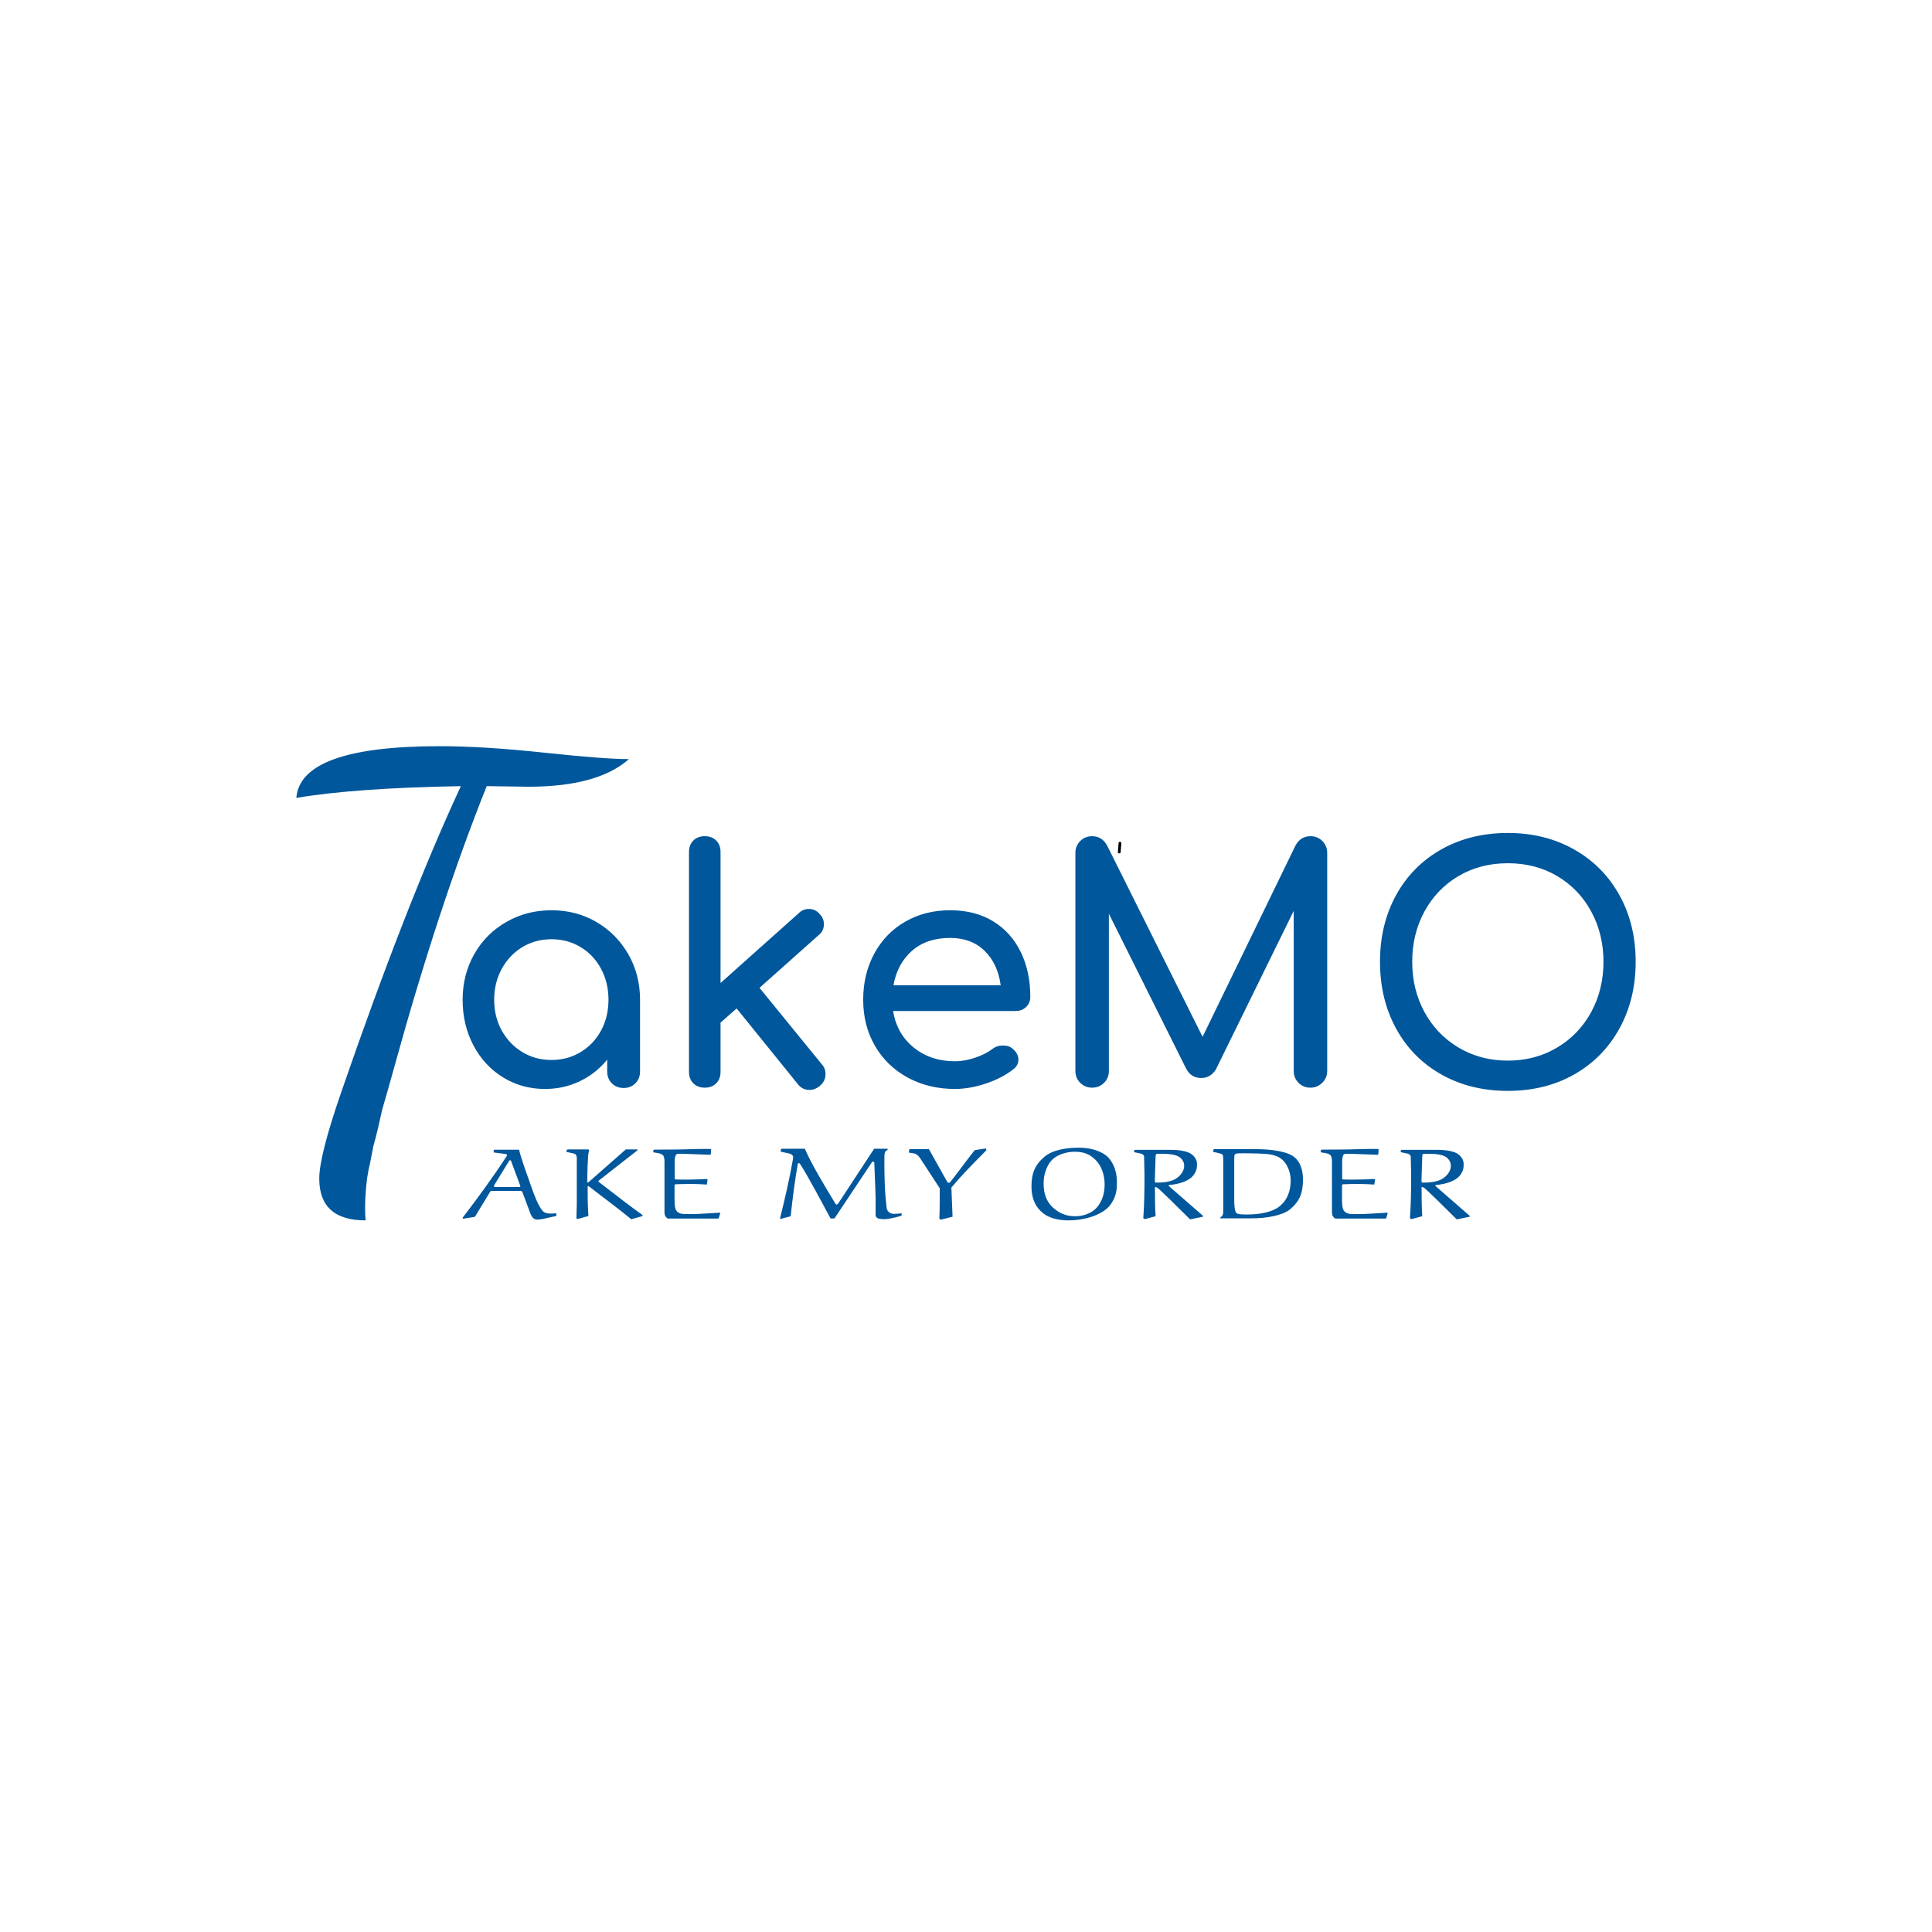 <svg version="1.1" xmlns="http://www.w3.org/2000/svg" xmlns:xlink="http://www.w3.org/1999/xlink" width="700" height="700" viewBox="610,96.5,700,700"><rect x="610" y="96.5" width="700" height="700" fill="#808080" stroke="none"/><defs><linearGradient x1="724" y1="382" x2="794" y2="368" gradientUnits="userSpaceOnUse" id="color-1"><stop offset="0" stop-color="#cfcfcf"/><stop offset="1" stop-color="#000000"/></linearGradient></defs><g id="document" fill="#ffffff" fill-rule="nonzero" stroke="#000000" stroke-width="0" stroke-linecap="butt" stroke-linejoin="miter" stroke-miterlimit="10" stroke-dasharray="" stroke-dashoffset="0" font-family="none" font-weight="none" font-size="none" text-anchor="none" style="mix-blend-mode: normal"><rect x="610" y="68.929" transform="scale(1,1.4)" width="700" height="500" id="Shape 1 1" vector-effect="non-scaling-stroke"/></g><g fill="none" fill-rule="nonzero" stroke="none" stroke-width="1" stroke-linecap="none" stroke-linejoin="none" stroke-miterlimit="10" stroke-dasharray="" stroke-dashoffset="0" font-family="none" font-weight="none" font-size="none" text-anchor="none" style="mix-blend-mode: normal"><g><g id="stage"><g id="layer1 1"><path d="M623,392" id="Path 1" fill="url(#color-1)" stroke="#000000" stroke-linecap="round" stroke-linejoin="round"/><path d="M800.785,498" id="Path 1" fill="none" stroke="#000000" stroke-linecap="round" stroke-linejoin="round"/><path d="M809.816,426.3v0c5.989,0 11.414,1.419 16.275,4.258v0v0c4.861,2.839 8.711,6.728 11.55,11.667v0v0c2.839,4.939 4.258,10.442 4.258,16.508v0v26.017v0c0,1.711 -0.564,3.131 -1.692,4.258v0v0c-1.128,1.128 -2.547,1.692 -4.258,1.692v0v0c-1.711,0 -3.131,-0.564 -4.258,-1.692v0v0c-1.128,-1.128 -1.692,-2.547 -1.692,-4.258v0v-4.317v0c-2.722,3.344 -6.028,5.95 -9.917,7.817v0v0c-3.889,1.867 -8.089,2.8 -12.6,2.8v0v0c-5.6,0 -10.675,-1.4 -15.225,-4.2v0v0c-4.55,-2.8 -8.128,-6.669 -10.733,-11.608v0v0c-2.606,-4.939 -3.908,-10.442 -3.908,-16.508v0v0c0,-6.067 1.4,-11.569 4.2,-16.508v0v0c2.8,-4.939 6.669,-8.828 11.608,-11.667v0v0c4.939,-2.839 10.403,-4.258 16.392,-4.258v0M809.816,480.55v0c3.889,0 7.408,-0.953 10.558,-2.858v0v0c3.15,-1.906 5.619,-4.511 7.408,-7.817v0v0c1.789,-3.306 2.683,-7.019 2.683,-11.142v0v0c0,-4.122 -0.894,-7.856 -2.683,-11.2v0v0c-1.789,-3.344 -4.258,-5.969 -7.408,-7.875v0v0c-3.15,-1.906 -6.669,-2.858 -10.558,-2.858v0v0c-3.889,0 -7.408,0.953 -10.558,2.858v0v0c-3.15,1.906 -5.639,4.531 -7.467,7.875v0v0c-1.828,3.344 -2.742,7.078 -2.742,11.2v0v0c0,4.122 0.914,7.836 2.742,11.142v0v0c1.828,3.306 4.317,5.911 7.467,7.817v0v0c3.15,1.906 6.669,2.858 10.558,2.858zM907.816,482.183v0c0.856,0.933 1.283,2.1 1.283,3.5v0v0c0,1.711 -0.7,3.15 -2.1,4.317v0v0c-1.167,0.933 -2.411,1.4 -3.733,1.4v0v0c-1.711,0 -3.111,-0.7 -4.2,-2.1v0l-22.167,-27.417l-5.833,5.133v17.85v0c0,1.711 -0.525,3.092 -1.575,4.142v0v0c-1.05,1.05 -2.431,1.575 -4.142,1.575v0v0c-1.711,0 -3.092,-0.525 -4.142,-1.575v0v0c-1.05,-1.05 -1.575,-2.431 -1.575,-4.142v0v-79.683v0c0,-1.711 0.525,-3.092 1.575,-4.142v0v0c1.05,-1.05 2.431,-1.575 4.142,-1.575v0v0c1.711,0 3.092,0.525 4.142,1.575v0v0c1.05,1.05 1.575,2.431 1.575,4.142v0v47.483l28.35,-25.317v0c1.011,-1.011 2.217,-1.517 3.617,-1.517v0v0c1.633,0 2.956,0.622 3.967,1.867v0v0c1.011,1.011 1.517,2.217 1.517,3.617v0v0c0,1.633 -0.622,2.956 -1.867,3.967v0l-21.467,19.133zM983.299,457.683v0c0,1.478 -0.506,2.703 -1.517,3.675v0v0c-1.011,0.972 -2.294,1.458 -3.85,1.458v0h-44.333v0c0.856,5.444 3.325,9.839 7.408,13.183v0v0c4.083,3.344 9.081,5.017 14.992,5.017v0v0c2.333,0 4.764,-0.428 7.292,-1.283v0v0c2.528,-0.856 4.608,-1.906 6.242,-3.15v0v0c1.089,-0.856 2.372,-1.283 3.85,-1.283v0v0c1.478,0 2.644,0.389 3.5,1.167v0v0c1.4,1.167 2.1,2.489 2.1,3.967v0v0c0,1.4 -0.622,2.567 -1.867,3.5v0v0c-2.644,2.1 -5.931,3.811 -9.858,5.133v0v0c-3.928,1.322 -7.681,1.983 -11.258,1.983v0v0c-6.378,0 -12.094,-1.381 -17.15,-4.142v0v0c-5.056,-2.761 -9.003,-6.592 -11.842,-11.492v0v0c-2.839,-4.9 -4.258,-10.461 -4.258,-16.683v0v0c0,-6.222 1.342,-11.803 4.025,-16.742v0v0c2.683,-4.939 6.417,-8.789 11.2,-11.55v0v0c4.783,-2.761 10.208,-4.142 16.275,-4.142v0v0c5.989,0 11.161,1.322 15.517,3.967v0v0c4.356,2.644 7.7,6.339 10.033,11.083v0v0c2.333,4.744 3.5,10.189 3.5,16.333v0M954.249,436.333v0c-5.678,0 -10.286,1.556 -13.825,4.667v0v0c-3.539,3.111 -5.775,7.272 -6.708,12.483v0h38.85v0c-0.7,-5.211 -2.644,-9.372 -5.833,-12.483v0v0c-3.189,-3.111 -7.35,-4.667 -12.483,-4.667zM1084.8,399.467v0c1.711,0 3.15,0.583 4.317,1.75v0v0c1.167,1.167 1.75,2.606 1.75,4.317v0v78.983v0c0,1.711 -0.603,3.15 -1.808,4.317v0v0c-1.206,1.167 -2.625,1.75 -4.258,1.75v0v0c-1.711,0 -3.15,-0.583 -4.317,-1.75v0v0c-1.167,-1.167 -1.75,-2.606 -1.75,-4.317v0v-57.983l-28.233,57.517v0c-1.322,2.022 -3.072,3.033 -5.25,3.033v0v0c-2.567,0 -4.433,-1.206 -5.6,-3.617v0l-27.883,-55.883v56.933v0c0,1.711 -0.583,3.15 -1.75,4.317v0v0c-1.167,1.167 -2.606,1.75 -4.317,1.75v0v0c-1.711,0 -3.15,-0.583 -4.317,-1.75v0v0c-1.167,-1.167 -1.75,-2.606 -1.75,-4.317v0v-78.983v0c0,-1.711 0.583,-3.15 1.75,-4.317v0v0c1.167,-1.167 2.606,-1.75 4.317,-1.75v0v0c2.333,0 4.122,1.089 5.367,3.267v0l34.65,69.417l33.717,-69.417v0c1.244,-2.178 3.033,-3.267 5.367,-3.267zM1156.316,491.75v0c-9.022,0 -17.053,-1.983 -24.092,-5.95v0v0c-7.039,-3.967 -12.503,-9.508 -16.392,-16.625v0v0c-3.889,-7.117 -5.833,-15.186 -5.833,-24.208v0v0c0,-9.022 1.944,-17.072 5.833,-24.15v0v0c3.889,-7.078 9.353,-12.6 16.392,-16.567v0v0c7.039,-3.967 15.069,-5.95 24.092,-5.95v0v0c8.944,0 16.936,1.983 23.975,5.95v0v0c7.039,3.967 12.522,9.489 16.45,16.567v0v0c3.928,7.078 5.892,15.128 5.892,24.15v0v0c0,9.022 -1.964,17.092 -5.892,24.208v0v0c-3.928,7.117 -9.392,12.658 -16.392,16.625v0v0c-7,3.967 -15.011,5.95 -24.033,5.95v0M1156.316,480.783v0c6.611,0 12.561,-1.575 17.85,-4.725v0v0c5.289,-3.15 9.411,-7.447 12.367,-12.892v0v0c2.956,-5.444 4.433,-11.511 4.433,-18.2v0v0c0,-6.689 -1.478,-12.756 -4.433,-18.2v0v0c-2.956,-5.444 -7.058,-9.722 -12.308,-12.833v0v0c-5.25,-3.111 -11.219,-4.667 -17.908,-4.667v0v0c-6.689,0 -12.658,1.556 -17.908,4.667v0v0c-5.25,3.111 -9.353,7.389 -12.308,12.833v0v0c-2.956,5.444 -4.433,11.511 -4.433,18.2v0v0c0,6.689 1.478,12.756 4.433,18.2v0v0c2.956,5.444 7.078,9.742 12.367,12.892v0v0c5.289,3.15 11.239,4.725 17.85,4.725z" id="CompoundPath 1" fill="#01579b" stroke="none" stroke-linecap="butt" stroke-linejoin="miter"/><path d="M801.805,535.216c0.331,0.953 0.805,2.2 1.467,2.677c0.331,0.293 0.757,0.477 1.278,0.477c0.71,0 1.42,-0.073 2.13,-0.22l4.923,-1.1l-0.047,-0.953c-0.663,0.037 -1.373,0.11 -2.035,0.11c-0.379,0 -0.757,-0.037 -1.089,-0.073c-0.805,-0.147 -1.515,-0.477 -1.941,-1.027c-1.704,-2.2 -2.982,-5.757 -4.024,-8.727c-1.562,-4.4 -3.692,-10.267 -4.402,-13.31h-9.183v0.99l4.26,0.55c0.426,0.073 0.568,0.293 0.568,0.403c0,0.11 0,0.147 -0.047,0.257c-4.97,7.627 -10.414,15.107 -16.047,22.441l0.142,0.367l4.308,-0.697l5.538,-9.094c0.095,-0.147 0.284,-0.293 0.473,-0.293h10.651c0.142,0 0.426,0.183 0.521,0.33zM794.515,517.028c0,-0.037 0.142,-0.147 0.284,-0.147c0.142,0 0.284,0.073 0.331,0.147l3.314,8.947c0,0.037 0.095,0.33 0.095,0.33c0,0.11 -0.095,0.257 -0.331,0.257h-8.899c-0.142,0 -0.331,-0.147 -0.331,-0.257c0,-0.037 0,-0.257 0.047,-0.33zM823.343,526.305c5.112,3.997 10.414,7.847 15.384,11.954l4.024,-1.137l0.047,-0.403c-2.888,-1.98 -10.698,-7.994 -15.763,-11.917c-0.189,-0.147 -0.237,-0.22 -0.237,-0.33c0,-0.11 0.237,-0.293 0.379,-0.403l13.775,-10.78l0.047,-0.33h-4.26l-13.586,11.954l-0.379,-0.037c0,-4.143 0.237,-8.837 0.331,-9.827c0,-0.037 0.189,-1.393 0.379,-1.833l-0.331,-0.257h-7.479l-0.379,0.257l-0.095,0.623c0.047,0 1.941,0.44 2.888,0.66c0.331,0.073 0.521,0.33 0.663,0.55c0.189,0.367 0.237,0.77 0.237,1.137v16.391l-0.142,5.39l0.521,0.183l3.834,-1.063c-0.284,-3.557 -0.284,-7.15 -0.284,-10.744zM866.088,525.682l0.284,-1.76l-0.284,-0.257c-3.645,0.22 -9.325,0.293 -11.171,0.183c-0.331,-0.037 -0.473,-0.183 -0.473,-0.44v-6.087c0,-0.843 0.142,-2.017 0.521,-2.457c0.142,-0.183 0.379,-0.293 0.615,-0.33h1.893c0.331,0 6.627,0.22 9.893,0.367l0.189,-0.257l0.095,-1.833c-0.615,-0.037 -1.325,-0.037 -2.177,-0.037c-3.361,0 -8.142,0.22 -11.456,0.22l-7.006,0.037l-0.331,0.257l0.047,0.733c0.994,0.11 2.414,0.367 2.793,0.587c0.331,0.183 0.71,0.367 0.805,0.587c0.426,0.733 0.426,1.833 0.426,2.347v18.041c0,0.513 0.047,1.063 0.284,1.503c0.237,0.367 0.521,0.733 0.947,0.917h18.367l0.615,-1.943l-0.237,-0.183c-7.763,0.513 -8.852,0.513 -11.077,0.513c-1.325,0 -2.556,-0.037 -3.124,-0.22c-0.568,-0.22 -1.136,-0.513 -1.42,-0.953c-0.663,-0.917 -0.71,-2.713 -0.71,-4.107v-5.097c0,-0.257 0.142,-0.403 0.473,-0.44c0.852,-0.037 3.834,-0.11 5.633,-0.11c1.846,0 3.74,0.11 5.586,0.22zM926.727,512.701l-13.065,19.911c-0.095,0.147 -0.379,0.33 -0.568,0.33c-0.189,0 -0.426,-0.367 -0.521,-0.513c-3.929,-6.49 -8.379,-13.824 -10.982,-19.727h-8.331l-0.331,0.257l-0.095,0.807l3.219,0.697c0.426,0.11 0.757,0.293 0.994,0.55c0.379,0.367 0.379,0.88 0.284,1.32c-1.278,7.26 -2.935,14.484 -4.734,21.671l0.331,0.11l3.55,-0.953c0.663,-6.307 1.467,-12.614 2.556,-18.847c0.047,-0.257 0.189,-0.403 0.379,-0.403c0.189,0 0.379,0.183 0.521,0.367c2.982,4.694 7.432,13.09 10.982,19.691h1.42l13.538,-20.314c0.142,-0.183 0.379,-0.293 0.521,-0.293c0.237,0 0.379,0.257 0.379,0.55c0.095,2.42 0.473,11.44 0.473,12.357v6.674c0,0.293 0.426,0.917 1.041,1.063c0.615,0.147 1.278,0.22 1.941,0.22c1.893,0 4.355,-0.66 6.438,-1.247v-0.88c-0.852,0.073 -2.035,0.22 -2.651,0.22c-0.568,0 -1.136,-0.147 -1.609,-0.403c-0.663,-0.403 -1.041,-1.027 -1.136,-1.65c-0.757,-6.014 -0.852,-11.624 -0.852,-17.637c0,-0.917 0,-2.237 0.284,-2.787c0.189,-0.33 0.615,-0.587 0.899,-0.697v-0.44zM950.49,527.039c0,3.667 0,7.37 -0.142,11.037l0.521,0.33l4.26,-1.063l-0.426,-10.56c3.929,-4.694 7.432,-8.214 12.686,-13.53l-0.189,-0.66l-4.024,0.623c-1.704,2.09 -5.68,7.407 -6.059,7.92c-0.615,0.843 -2.651,3.41 -2.793,3.593c-0.142,0.183 -0.331,0.33 -0.521,0.33c-0.284,0 -0.521,-0.22 -0.568,-0.293l-6.674,-11.917h-6.864l-0.331,0.257v1.027c0.663,0.073 1.278,0.183 1.893,0.293c0.426,0.073 0.805,0.293 1.089,0.55c0.473,0.367 0.805,0.807 1.089,1.247zM983.72,526.342c0,3.667 0.994,7.26 4.355,9.827c2.225,1.76 5.728,2.493 8.852,2.493c7.432,0 13.586,-2.64 15.81,-6.234c1.893,-2.97 1.941,-5.39 1.941,-7.774c0,-1.907 -0.331,-3.813 -1.089,-5.574c-0.615,-1.467 -1.515,-2.86 -2.888,-3.96c-2.604,-1.98 -6.248,-2.787 -9.846,-2.787c-4.402,0 -9.325,0.733 -12.355,3.227c-3.503,2.933 -4.781,6.05 -4.781,10.78zM988.123,525.242c0,-1.833 0.331,-3.667 1.041,-5.354c0.568,-1.393 1.373,-2.677 2.698,-3.74c1.799,-1.467 4.781,-2.347 7.479,-2.347c2.509,0 4.686,0.513 6.485,1.98c3.266,2.493 4.402,6.38 4.402,9.9c0,1.833 -0.284,3.667 -0.994,5.354c-0.663,1.467 -1.515,2.86 -2.888,3.96c-1.893,1.43 -4.166,2.163 -6.911,2.163c-1.846,0 -4.734,-0.367 -7.574,-2.823c-2.935,-2.493 -3.74,-5.647 -3.74,-9.094zM1028.406,524.435c0,-0.183 0.189,-6.6 0.284,-8.947c0.047,-0.697 0.189,-0.953 0.568,-0.953h1.893c1.278,0 2.604,0.073 3.882,0.33c0.899,0.183 1.799,0.477 2.462,0.99c0.994,0.77 1.562,1.87 1.562,2.97c0,1.65 -0.947,3.19 -2.414,4.327c-1.562,1.247 -3.834,1.65 -6.012,1.797c-0.568,0.037 -1.183,0.037 -1.799,0.037c-0.331,0 -0.426,-0.33 -0.426,-0.55zM1033.519,525.865c3.929,-0.33 7.763,-1.54 9.278,-4.107c0.71,-1.247 0.899,-1.76 0.899,-3.52c0,-1.283 -0.663,-2.53 -1.846,-3.447c-0.805,-0.66 -1.893,-0.99 -3.03,-1.247c-1.515,-0.33 -3.124,-0.44 -4.734,-0.44h-12.876l-0.284,0.22l-0.047,0.623c0.047,0 1.704,0.367 2.556,0.55c0.615,0.147 1.089,0.587 1.089,1.1c0.047,2.09 0.142,5.757 0.142,6.307c0,5.317 -0.047,10.67 -0.426,15.987l0.521,0.33l3.929,-1.063c-0.237,-3.52 -0.237,-7.077 -0.237,-10.597c0.284,0 0.71,0.147 0.947,0.33c1.373,1.063 7.385,7.04 11.787,11.404l4.686,-0.953v-0.33l-12.45,-10.854zM1057.187,516.918c0,-1.137 0.047,-1.87 0.142,-1.98c0.142,-0.22 0.237,-0.33 0.521,-0.44c0.284,-0.11 1.089,-0.147 3.124,-0.147c2.225,0 7.385,0.11 8.947,0.367c1.988,0.33 3.219,0.807 4.26,1.613c2.651,2.053 3.456,5.61 3.456,7.847c0,3.447 -0.994,7.04 -4.213,9.534c-1.325,1.027 -3.03,1.65 -4.781,2.09c-2.225,0.55 -4.544,0.733 -6.864,0.733c-1.278,0 -3.124,0 -3.74,-0.477c-0.71,-0.55 -0.805,-2.823 -0.852,-4.29zM1052.169,537.929h10.935c2.84,0 5.68,-0.183 8.379,-0.807c2.083,-0.477 4.45,-1.21 5.917,-2.457c3.645,-3.043 4.686,-6.124 4.686,-10.78c0,-1.65 -0.189,-3.3 -0.805,-4.84c-0.473,-1.247 -1.183,-2.42 -2.367,-3.337c-1.467,-1.137 -3.456,-1.723 -5.491,-2.127c-2.84,-0.55 -5.775,-0.733 -8.71,-0.733h-14.816l-0.331,0.293v0.697c0.899,0.22 1.846,0.403 2.746,0.66c0.426,0.147 0.757,0.403 0.805,0.77c0.047,0.55 0.095,1.137 0.095,1.723v18.114c-0.047,1.393 -0.095,1.907 -1.041,2.457zM1107.932,525.682l0.284,-1.76l-0.284,-0.257c-3.645,0.22 -9.325,0.293 -11.171,0.183c-0.331,-0.037 -0.473,-0.183 -0.473,-0.44v-6.087c0,-0.843 0.142,-2.017 0.521,-2.457c0.142,-0.183 0.379,-0.293 0.615,-0.33h1.893c0.331,0 6.627,0.22 9.893,0.367l0.189,-0.257l0.095,-1.833c-0.615,-0.037 -1.325,-0.037 -2.177,-0.037c-3.361,0 -8.142,0.22 -11.456,0.22l-7.006,0.037l-0.331,0.257l0.047,0.733c0.994,0.11 2.414,0.367 2.793,0.587c0.331,0.183 0.71,0.367 0.805,0.587c0.426,0.733 0.426,1.833 0.426,2.347v18.041c0,0.513 0.047,1.063 0.284,1.503c0.237,0.367 0.521,0.733 0.947,0.917h18.367l0.615,-1.943l-0.237,-0.183c-7.763,0.513 -8.852,0.513 -11.077,0.513c-1.325,0 -2.556,-0.037 -3.124,-0.22c-0.568,-0.22 -1.136,-0.513 -1.42,-0.953c-0.663,-0.917 -0.71,-2.713 -0.71,-4.107v-5.097c0,-0.257 0.142,-0.403 0.473,-0.44c0.852,-0.037 3.834,-0.11 5.633,-0.11c1.846,0 3.74,0.11 5.586,0.22zM1125.021,524.435c0,-0.183 0.189,-6.6 0.284,-8.947c0.047,-0.697 0.189,-0.953 0.568,-0.953h1.893c1.278,0 2.604,0.073 3.882,0.33c0.899,0.183 1.799,0.477 2.462,0.99c0.994,0.77 1.562,1.87 1.562,2.97c0,1.65 -0.947,3.19 -2.414,4.327c-1.562,1.247 -3.834,1.65 -6.012,1.797c-0.568,0.037 -1.183,0.037 -1.799,0.037c-0.331,0 -0.426,-0.33 -0.426,-0.55zM1130.133,525.865c3.929,-0.33 7.763,-1.54 9.278,-4.107c0.71,-1.247 0.899,-1.76 0.899,-3.52c0,-1.283 -0.663,-2.53 -1.846,-3.447c-0.805,-0.66 -1.893,-0.99 -3.03,-1.247c-1.515,-0.33 -3.124,-0.44 -4.734,-0.44h-12.876l-0.284,0.22l-0.047,0.623c0.047,0 1.704,0.367 2.556,0.55c0.615,0.147 1.089,0.587 1.089,1.1c0.047,2.09 0.142,5.757 0.142,6.307c0,5.317 -0.047,10.67 -0.426,15.987l0.521,0.33l3.929,-1.063c-0.237,-3.52 -0.237,-7.077 -0.237,-10.597c0.284,0 0.71,0.147 0.947,0.33c1.373,1.063 7.385,7.04 11.787,11.404l4.686,-0.953v-0.33l-12.45,-10.854z" id="CompoundPath 1" fill="#01579b" stroke="none" stroke-linecap="butt" stroke-linejoin="miter"/><path d="M1015.785,402c-0.084,1.07 -0.168,2.14 -0.253,3.21" id="Path 1" fill="#000000" stroke="#000000" stroke-linecap="round" stroke-linejoin="round"/><path d="M717.367,385.592v0v0c0.994,-12.49 18.309,-18.735 51.946,-18.735v0v0c10.645,0 23.241,0.781 37.789,2.342v0v0c14.548,1.561 24.802,2.342 30.763,2.342v0v0c-7.522,6.671 -19.657,10.006 -36.405,10.006v0v0c-1.561,0 -4.045,-0.035 -7.451,-0.106v0v0c-3.406,-0.071 -5.961,-0.106 -7.664,-0.106v0v0c-11.638,29.095 -22.78,62.946 -33.424,101.55v0v0c-0.426,1.561 -1.171,4.222 -2.235,7.984v0v0c-1.064,3.761 -1.81,6.351 -2.235,7.771v0l-1.49,6.6v0c-0.71,2.981 -1.277,5.18 -1.703,6.6v0l-1.064,5.535v0c-0.568,2.413 -0.958,4.4 -1.171,5.961v0v0c-0.213,1.561 -0.39,3.3 -0.532,5.216v0v0c-0.142,1.916 -0.213,3.726 -0.213,5.429v0v0c0,2.129 0.071,3.69 0.213,4.684v0v0c-11.212,0 -16.819,-5.038 -16.819,-15.115v0v0c0,-5.535 2.626,-15.896 7.877,-31.082v0v0c15.754,-45.701 30.231,-82.745 43.43,-111.13v0v0c-25.405,0.426 -45.275,1.845 -59.61,4.258z" id="CompoundPath 1" fill="#01579b" stroke="none" stroke-linecap="butt" stroke-linejoin="miter"/></g></g></g></g></svg>